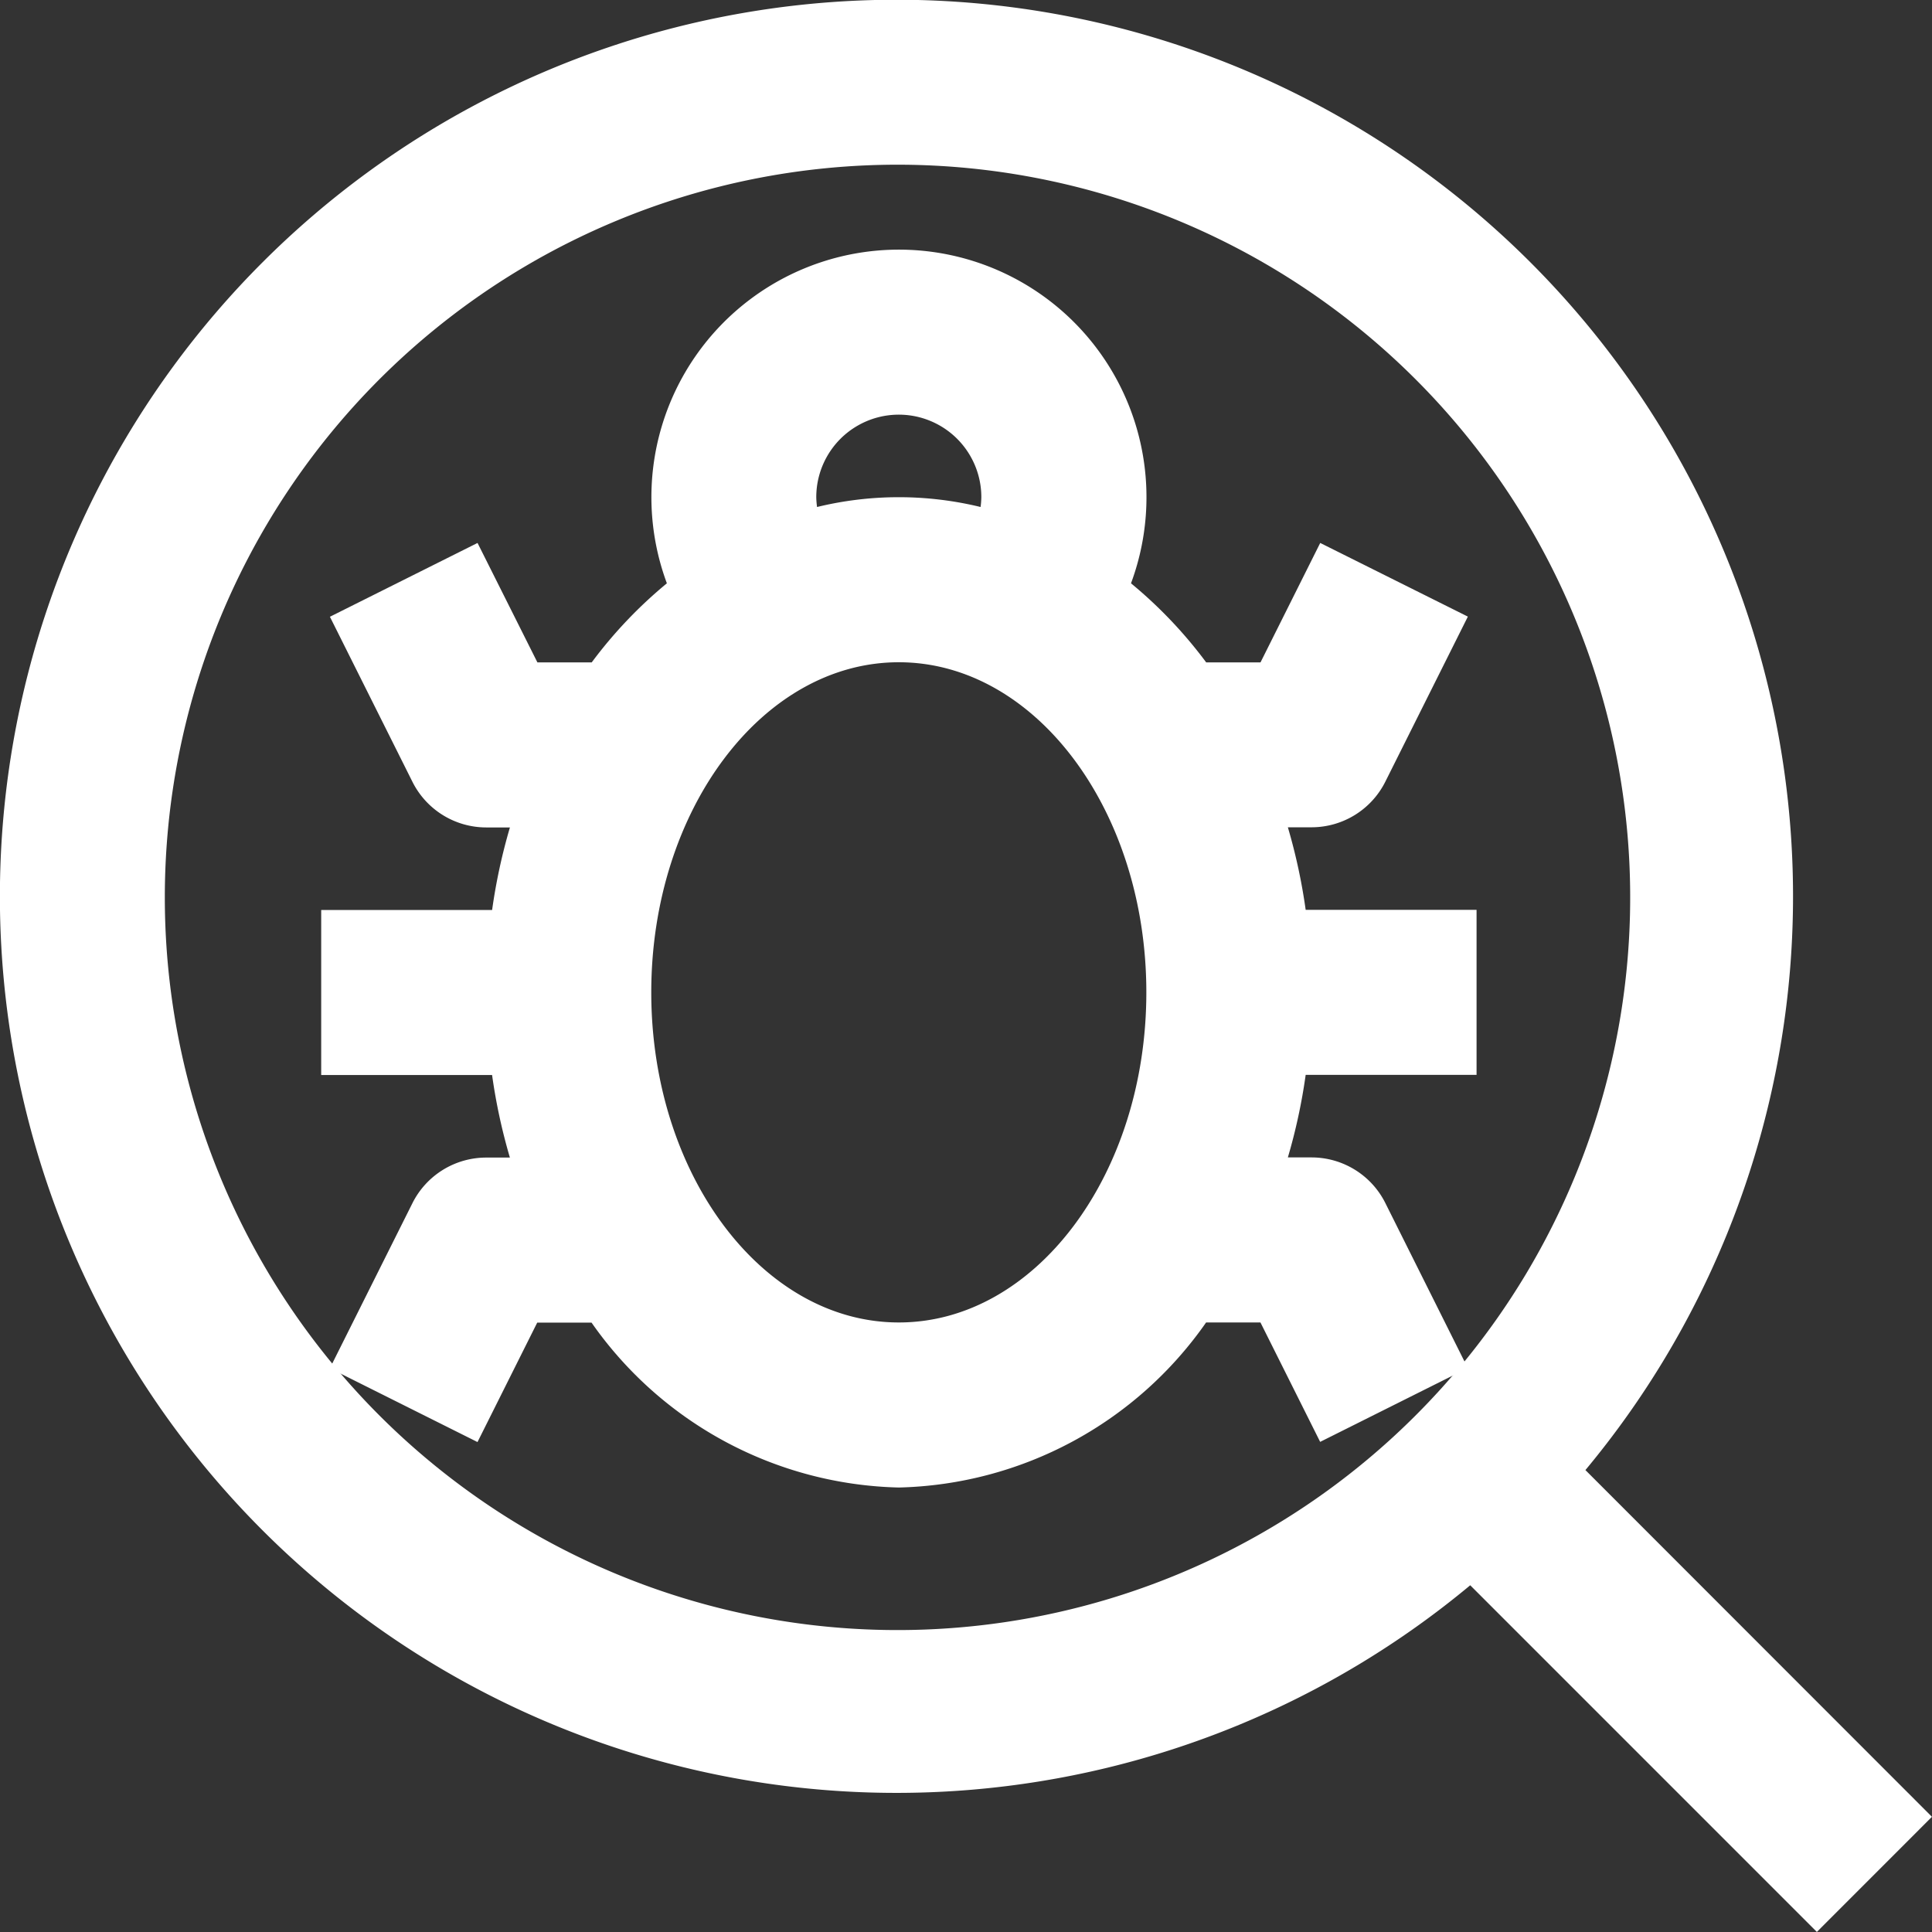 <svg xmlns="http://www.w3.org/2000/svg" width="64" height="64" viewBox="0 0 64 64">
  <rect x="0" y="0" width="64" height="64" fill="#333333" stroke="none"/>
  <g id="_04-search" data-name="04-search" transform="translate(0.198 0.198)">
    <path id="Контур_7" data-name="Контур 7" d="M63.8,59.986,52.321,48.5a29.7,29.7,0,1,0-3.816,3.816L59.988,63.8ZM5.262,29.533A24.271,24.271,0,1,1,29.533,53.8,24.271,24.271,0,0,1,5.262,29.533Z" transform="translate(0 0)" fill="#fff"/>
    <path id="Контур_8" data-name="Контур 8" d="M67.251,55.566a2.734,2.734,0,0,0-2.445-1.511h-.784a18.942,18.942,0,0,0,.59-2.734h5.661V45.853H64.612a18.941,18.941,0,0,0-.59-2.734h.784a2.734,2.734,0,0,0,2.445-1.511l2.734-5.468L65.094,33.7l-1.978,3.956h-1.8a14.916,14.916,0,0,0-2.49-2.619,8.2,8.2,0,1,0-15.375,0,14.924,14.924,0,0,0-2.489,2.619h-1.8L37.179,33.7l-4.89,2.445,2.734,5.468a2.734,2.734,0,0,0,2.445,1.511h.784a18.942,18.942,0,0,0-.59,2.734H32v5.468h5.661a18.942,18.942,0,0,0,.59,2.734h-.784a2.734,2.734,0,0,0-2.445,1.511l-2.734,5.468,4.89,2.445,1.978-3.956h1.8A12.778,12.778,0,0,0,51.137,64.99a12.778,12.778,0,0,0,10.177-5.468h1.8l1.978,3.956,4.89-2.445ZM48.4,32.184a2.734,2.734,0,0,1,5.468,0,2.768,2.768,0,0,1-.025.325,11.461,11.461,0,0,0-5.417,0A2.766,2.766,0,0,1,48.4,32.184Zm2.734,27.338c-4.522,0-8.2-4.905-8.2-10.935s3.679-10.935,8.2-10.935,8.2,4.905,8.2,10.935S55.659,59.522,51.137,59.522Z" transform="translate(-21.558 -15.912)" fill="#fff"/>
  </g>
</svg>
